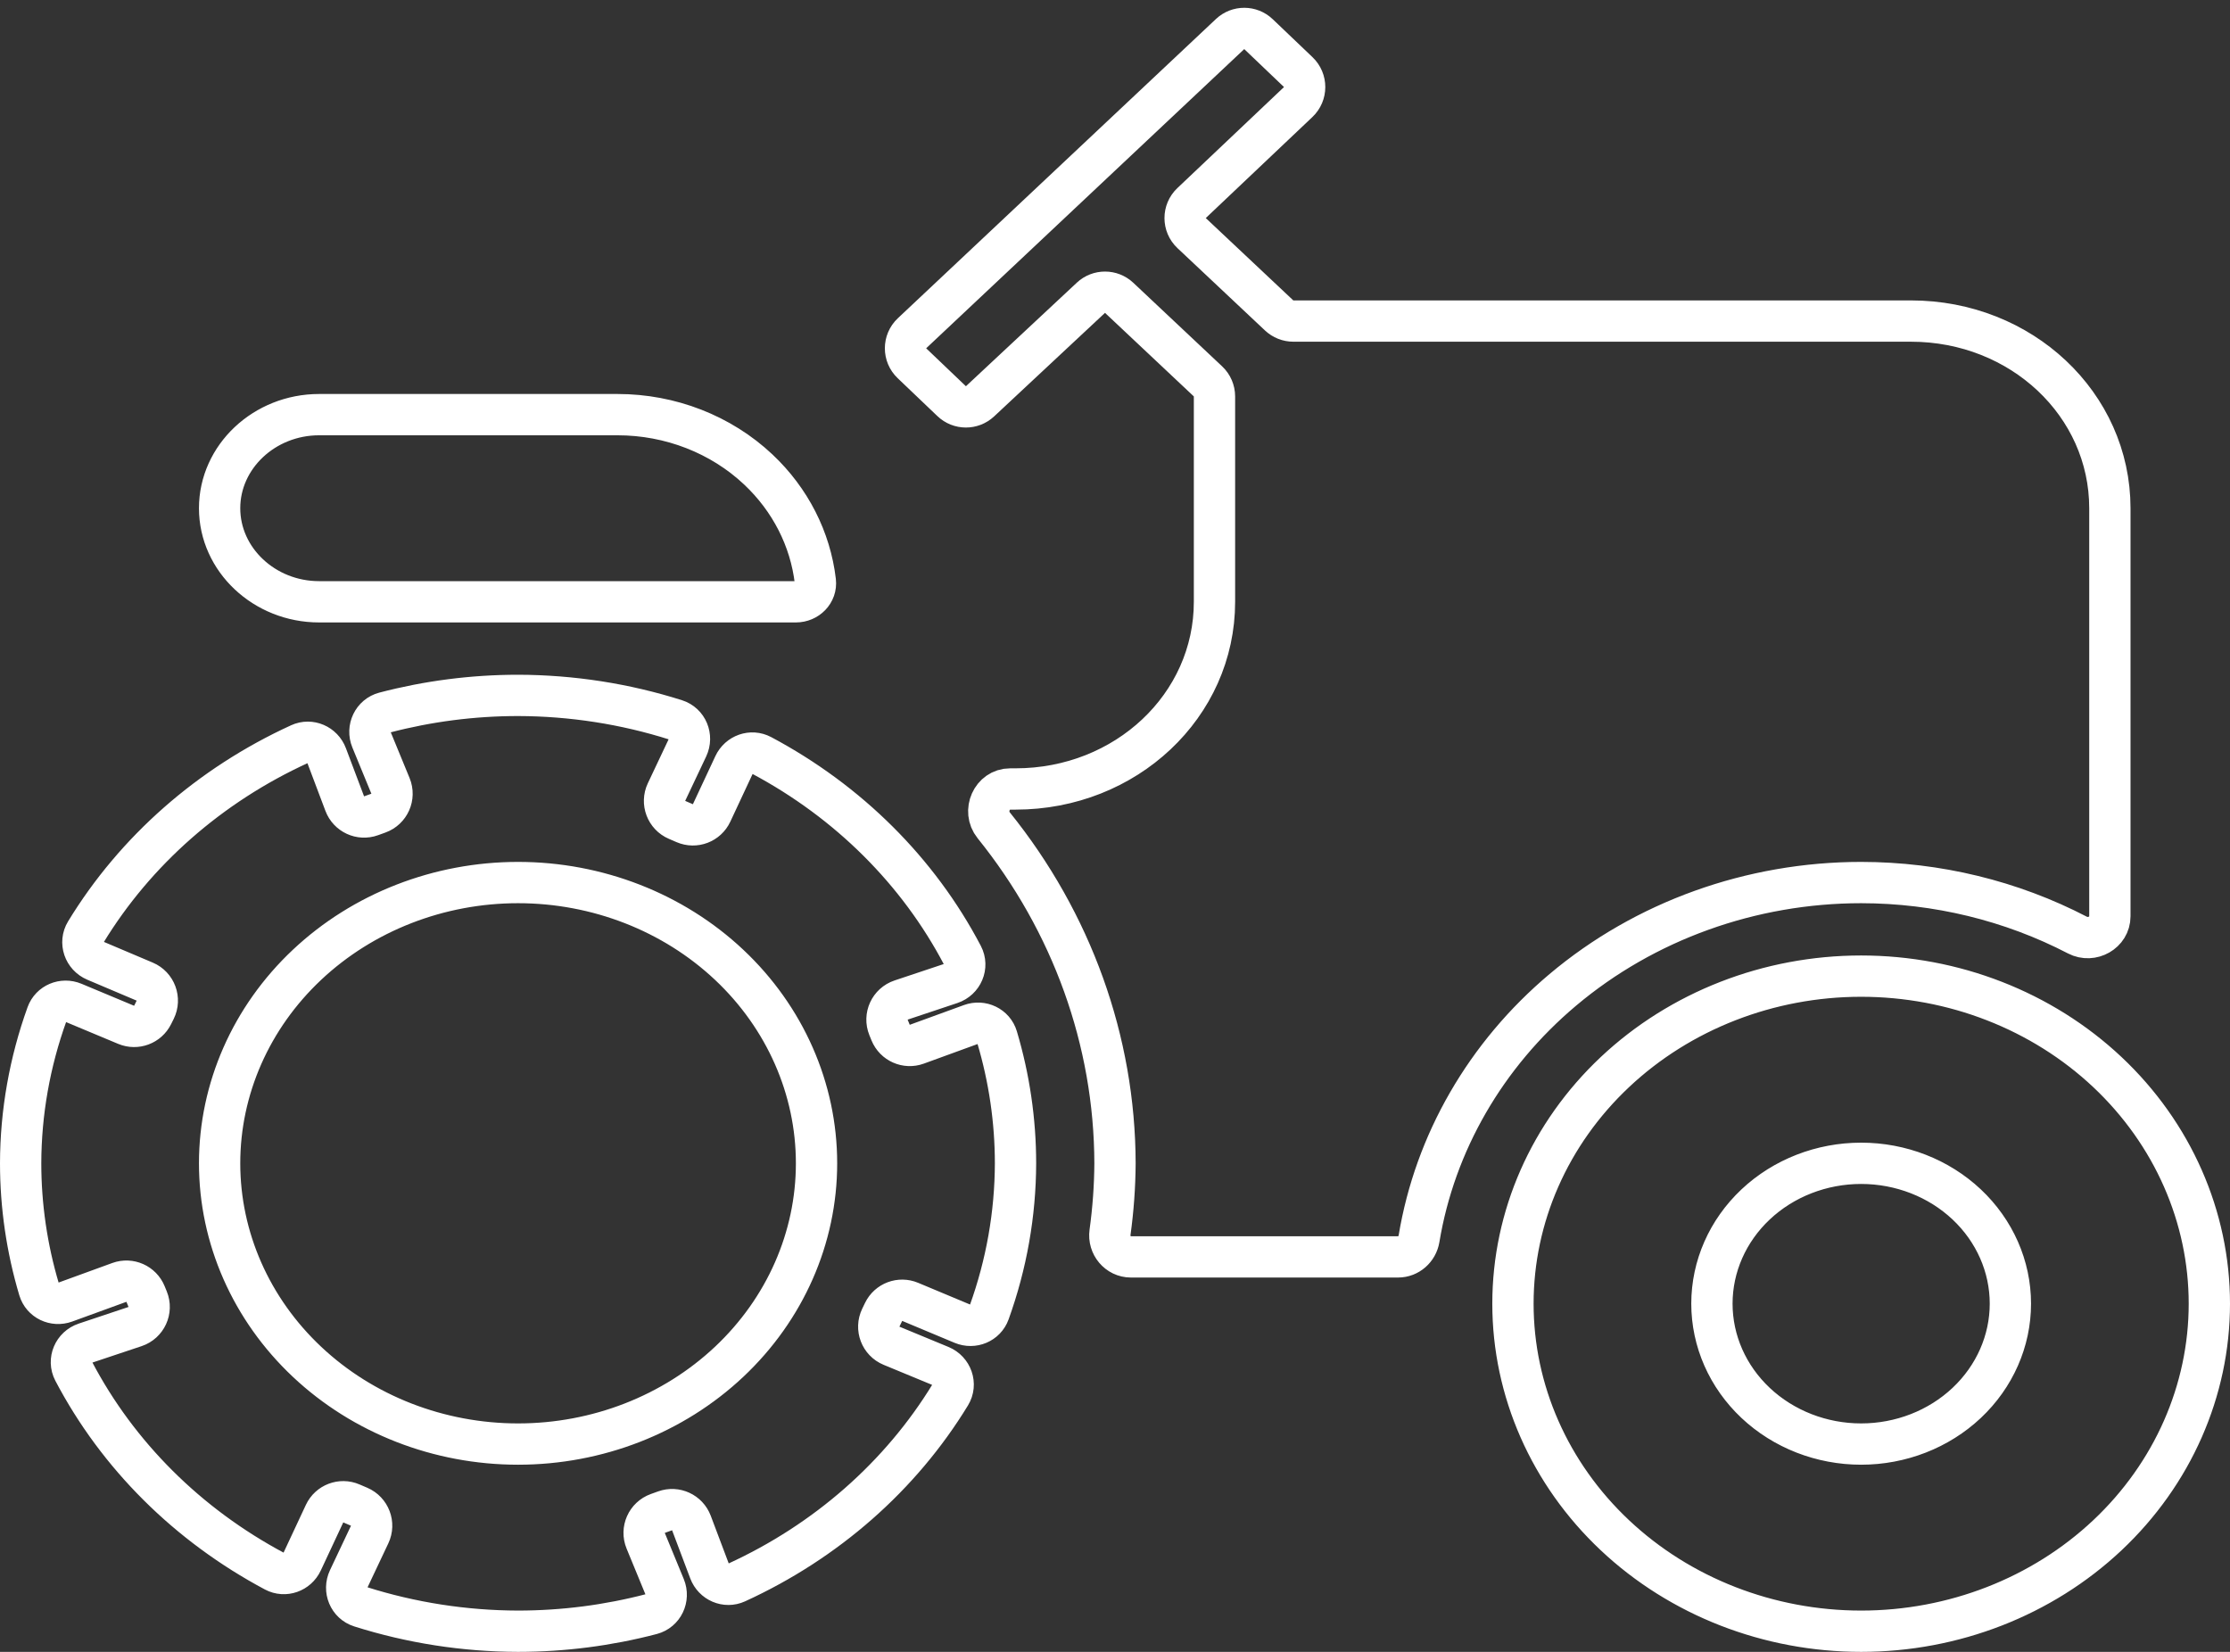 <svg width="108" height="80" viewBox="0 0 108 80" fill="none" xmlns="http://www.w3.org/2000/svg">
<rect x="0" y="0" width="108" height="80" fill="#333333" stroke="none"/>
<path d="M60.949 1.654C60.565 1.287 59.961 1.285 59.574 1.649L44.169 16.14C43.751 16.533 43.749 17.196 44.164 17.591L46.09 19.429C46.473 19.795 47.075 19.798 47.463 19.436L52.833 14.421C53.218 14.061 53.817 14.062 54.201 14.423L58.503 18.47C58.704 18.659 58.818 18.923 58.818 19.199V29.145C58.818 34.176 54.53 38.21 49.182 38.21H48.921C48.04 38.21 47.572 39.282 48.125 39.968C51.91 44.662 53.986 50.406 54 56.339C53.993 57.458 53.912 58.574 53.759 59.683C53.673 60.303 54.144 60.871 54.77 60.871H67.711C68.218 60.871 68.641 60.492 68.724 59.992C69.495 55.347 71.95 51.085 75.688 47.939C79.661 44.594 84.805 42.744 90.136 42.742C93.81 42.744 97.413 43.624 100.611 45.286C101.309 45.649 102.182 45.162 102.182 44.376V24.613C102.182 19.582 97.894 15.549 92.546 15.549H62.636C62.381 15.549 62.136 15.451 61.95 15.277L57.711 11.289C57.292 10.895 57.291 10.23 57.708 9.835L62.873 4.941C63.288 4.548 63.289 3.887 62.875 3.492L60.949 1.654ZM15.454 20.081C12.805 20.081 10.636 22.12 10.636 24.613C10.636 27.106 12.805 29.145 15.454 29.145H38.545C39.098 29.145 39.551 28.696 39.487 28.148C39.247 26.11 38.278 24.199 36.723 22.736C34.916 21.036 32.465 20.081 29.909 20.081H15.454ZM25.091 33.678C22.904 33.678 20.73 33.959 18.627 34.51C18.058 34.659 17.767 35.279 17.991 35.823L18.911 38.059C19.128 38.586 18.861 39.187 18.325 39.38L17.971 39.508C17.457 39.693 16.89 39.431 16.697 38.92L15.817 36.588C15.618 36.061 15.024 35.8 14.512 36.035C10.165 38.024 6.555 41.198 4.152 45.141C3.845 45.645 4.073 46.295 4.616 46.526L7.009 47.54C7.539 47.764 7.77 48.389 7.515 48.905L7.391 49.154C7.157 49.626 6.596 49.835 6.11 49.632L3.564 48.568C3.053 48.354 2.464 48.596 2.276 49.117C1.438 51.441 1.006 53.88 1 56.339C1.001 58.404 1.301 60.459 1.893 62.445C2.052 62.979 2.633 63.253 3.157 63.062L5.78 62.107C6.286 61.923 6.846 62.172 7.049 62.67L7.151 62.92C7.368 63.455 7.089 64.062 6.541 64.245L4.131 65.05C3.566 65.238 3.289 65.877 3.566 66.405C5.703 70.479 9.095 73.856 13.3 76.096C13.791 76.357 14.394 76.141 14.63 75.636L15.719 73.306C15.947 72.817 16.523 72.597 17.019 72.811L17.393 72.971C17.913 73.195 18.145 73.805 17.903 74.317L16.886 76.469C16.635 77.001 16.894 77.635 17.454 77.813C19.913 78.592 22.492 78.994 25.091 79C27.277 78.999 29.452 78.719 31.555 78.168C32.123 78.018 32.414 77.398 32.191 76.854L31.271 74.619C31.054 74.092 31.32 73.491 31.857 73.297L32.21 73.17C32.724 72.985 33.292 73.247 33.485 73.758L34.365 76.09C34.563 76.616 35.158 76.877 35.67 76.643C40.014 74.655 43.622 71.484 46.025 67.545C46.334 67.038 46.102 66.384 45.553 66.157L43.176 65.174C42.644 64.954 42.408 64.332 42.659 63.814L42.794 63.535C43.026 63.057 43.59 62.844 44.08 63.049L46.617 64.11C47.128 64.323 47.718 64.082 47.906 63.56C48.744 61.236 49.175 58.797 49.182 56.339C49.181 54.273 48.88 52.219 48.289 50.232C48.13 49.698 47.549 49.424 47.025 49.615L44.401 50.571C43.896 50.755 43.336 50.506 43.133 50.008L43.031 49.758C42.813 49.223 43.093 48.615 43.641 48.432L46.05 47.628C46.616 47.439 46.893 46.8 46.616 46.272C44.479 42.198 41.087 38.821 36.882 36.582C36.391 36.32 35.788 36.537 35.552 37.041L34.463 39.371C34.234 39.861 33.659 40.08 33.162 39.867L32.789 39.706C32.268 39.483 32.037 38.872 32.279 38.36L33.296 36.209C33.547 35.677 33.288 35.043 32.727 34.865C30.269 34.085 27.69 33.684 25.091 33.678ZM25.091 42.742C28.924 42.742 32.601 44.175 35.312 46.724C38.023 49.274 39.545 52.733 39.545 56.339C39.545 59.945 38.023 63.403 35.312 65.953C32.601 68.503 28.924 69.936 25.091 69.936C21.257 69.936 17.581 68.503 14.87 65.953C12.159 63.403 10.636 59.945 10.636 56.339C10.636 52.733 12.159 49.274 14.87 46.724C17.581 44.175 21.257 42.742 25.091 42.742ZM90.136 47.274C85.664 47.274 81.374 48.946 78.212 51.92C75.049 54.895 73.273 58.93 73.273 63.137C73.273 67.344 75.049 71.379 78.212 74.354C81.374 77.329 85.664 79 90.136 79C94.609 79 98.898 77.329 102.061 74.354C105.223 71.379 107 67.344 107 63.137C107 58.93 105.223 54.895 102.061 51.92C98.898 48.946 94.609 47.274 90.136 47.274ZM90.136 56.339C92.053 56.339 93.891 57.055 95.247 58.33C96.602 59.605 97.364 61.334 97.364 63.137C97.364 64.94 96.602 66.669 95.247 67.944C93.891 69.219 92.053 69.936 90.136 69.936C88.22 69.936 86.381 69.219 85.026 67.944C83.671 66.669 82.909 64.94 82.909 63.137C82.909 61.334 83.671 59.605 85.026 58.33C86.381 57.055 88.22 56.339 90.136 56.339Z" stroke="white" stroke-width="2"/>
</svg>
